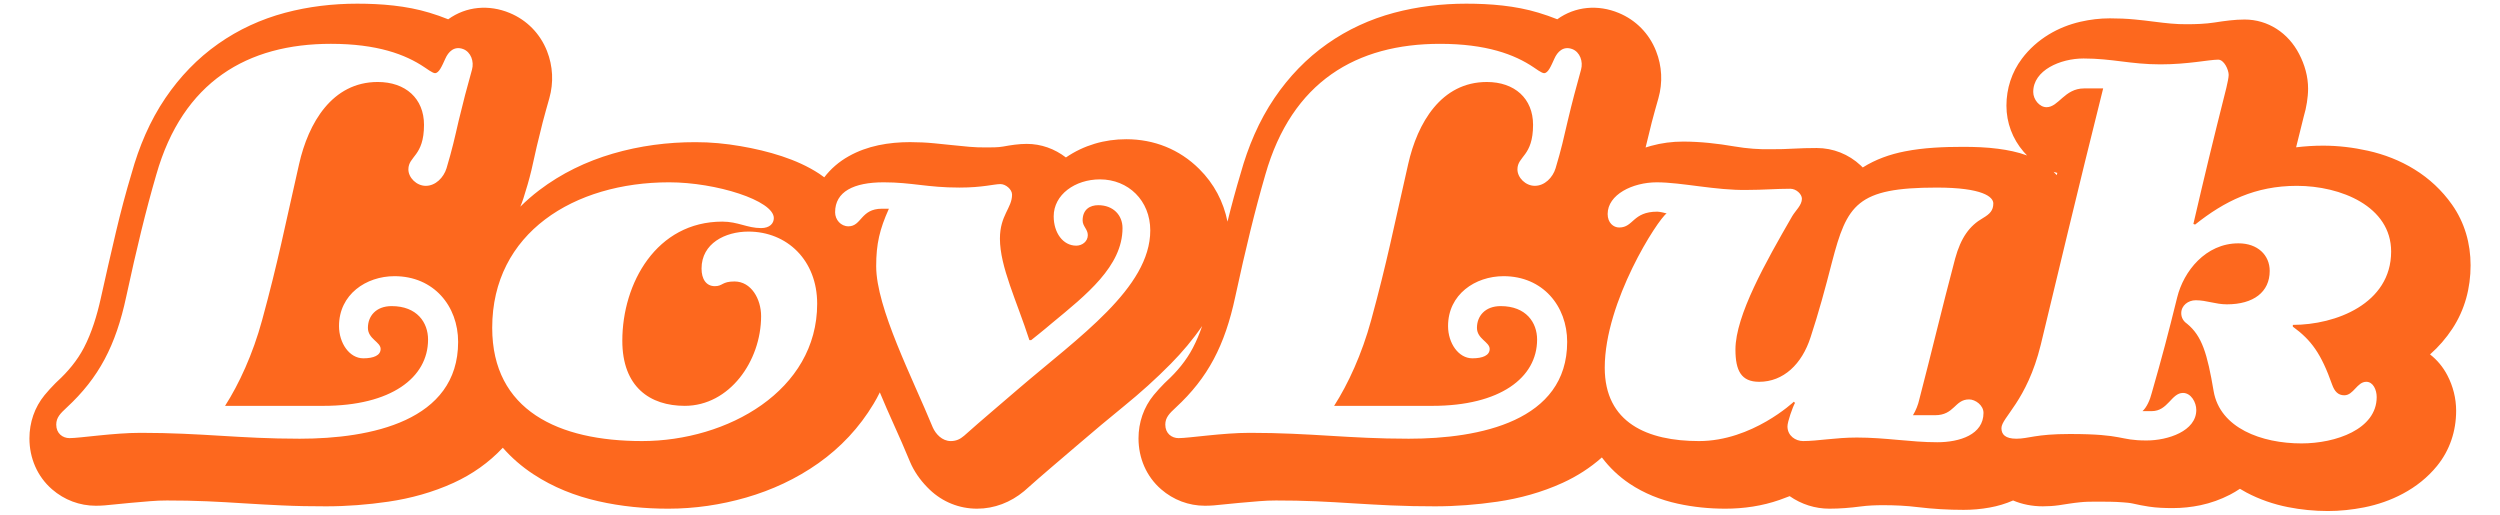 <svg xmlns="http://www.w3.org/2000/svg" xml:space="preserve" width="680" height="140" style="shape-rendering:geometricPrecision;text-rendering:geometricPrecision;image-rendering:optimizeQuality;fill-rule:evenodd;clip-rule:evenodd">
  <path d="M551.37 42.29c-.32-.33-.64-.67-.95-1.02-3.01-3.5-4.67-7.88-4.67-12.52 0-4.66 1.43-9.09 4.22-12.8 1.99-2.65 4.46-4.84 7.28-6.56 2.68-1.63 5.6-2.78 8.65-3.48 2.62-.6 5.3-.92 7.98-.92 2.28 0 4.55.09 6.82.31 1.78.17 3.56.38 5.33.61 1.48.2 2.97.36 4.46.5 1.42.14 2.87.18 4.31.18 2.48 0 5.09-.09 7.55-.47 2.67-.42 5.49-.81 8.18-.81 6.38 0 11.88 3.66 14.82 9.35 1.53 2.94 2.45 6.11 2.45 9.46 0 1.26-.13 2.5-.32 3.75-.2 1.28-.48 2.56-.86 3.81-.71 2.79-1.4 5.59-2.08 8.39 2.44-.3 4.91-.45 7.38-.45 4.09 0 8.16.49 12.15 1.38 4.46 1 8.75 2.65 12.66 5.07 4.02 2.48 7.48 5.7 10.22 9.59 3.43 4.86 5.05 10.54 5.05 16.5 0 6.16-1.56 12.07-4.94 17.22-1.73 2.63-3.77 4.98-6.09 7.02 1.92 1.49 3.53 3.41 4.71 5.68 1.56 2.99 2.39 6.28 2.39 9.65 0 5.53-1.73 10.75-5.21 15.02-2.56 3.14-5.72 5.64-9.27 7.53-3.32 1.78-6.88 3-10.56 3.73-3.25.64-6.55.99-9.85.99-3.66 0-7.3-.36-10.88-1.07-3.92-.78-7.7-2.08-11.24-3.95-.61-.33-1.21-.67-1.8-1.03-.87.59-1.78 1.12-2.71 1.61-2.54 1.31-5.23 2.27-8.02 2.86-2.47.52-4.98.78-7.51.78-2.17 0-4.39-.07-6.54-.4-1.47-.22-2.92-.51-4.37-.84-.79-.18-1.79-.26-2.6-.32-2.42-.2-4.97-.19-7.4-.19-1.41 0-2.87.01-4.26.16-1.01.11-2.02.22-3.01.38-.93.15-1.87.29-2.8.43-1.46.21-2.93.3-4.4.3-2.89 0-5.63-.55-8.08-1.59-2.04.89-4.18 1.53-6.37 1.92-2.35.43-4.72.63-7.1.63-4.16 0-8.31-.24-12.44-.74-3.12-.39-6.28-.53-9.42-.53-2.05 0-4.12.08-6.16.35-2.8.37-5.64.6-8.47.6-3.9 0-7.62-1.19-10.81-3.41-.9.36-1.81.7-2.73 1.02-4.76 1.66-9.75 2.39-14.77 2.39-4.36 0-8.71-.43-12.97-1.37-4.65-1.02-9.09-2.77-13.07-5.43-2.92-1.96-5.45-4.36-7.54-7.14-3.17 2.82-6.76 5.12-10.67 6.91-5.65 2.58-11.65 4.23-17.78 5.13-5.61.82-11.26 1.26-16.93 1.26-3.99 0-7.99-.07-11.98-.25-3.47-.16-6.94-.35-10.4-.57-3.32-.22-6.64-.4-9.96-.55-3.63-.16-7.27-.22-10.91-.22-1.53 0-3.05.06-4.57.19-1.83.15-3.66.3-5.49.47-1.49.13-2.98.28-4.47.44-1.59.19-3.21.33-4.82.33-4.4 0-8.57-1.58-11.91-4.48-4.02-3.49-6.15-8.49-6.15-13.84 0-4.32 1.4-8.45 4.13-11.78.92-1.12 1.91-2.19 2.93-3.22.18-.18.34-.33.52-.5 2.87-2.63 5.41-5.66 7.22-9.14.98-1.88 1.81-3.87 2.51-5.92-2.52 3.68-5.41 7.11-8.54 10.28-4.02 4.08-8.29 7.91-12.73 11.52-4.11 3.35-8.19 6.75-12.21 10.21-2.51 2.15-5.02 4.3-7.53 6.43-2.38 2.02-4.72 4.08-7.05 6.15-.13.12-.25.22-.39.34-3.64 3.02-8.05 4.75-12.77 4.75-4.82 0-9.35-1.81-12.87-5.16-2-1.91-3.7-4.11-4.93-6.62-.15-.3-.27-.56-.4-.88-1.44-3.49-2.96-6.96-4.52-10.4-1.29-2.84-2.53-5.7-3.73-8.58-.52 1.07-1.09 2.11-1.71 3.14-3.86 6.43-8.92 11.83-15 16.13-6 4.24-12.63 7.31-19.65 9.34-6.9 1.99-14 3.03-21.18 3.03-6.39 0-12.79-.61-19.03-2.03-6.27-1.42-12.28-3.79-17.68-7.35-3.11-2.04-5.89-4.45-8.3-7.2-3.79 4.05-8.32 7.23-13.39 9.55-5.65 2.58-11.65 4.23-17.78 5.13-5.61.82-11.26 1.26-16.93 1.26-3.99 0-7.99-.06-11.98-.25-3.47-.16-6.94-.35-10.4-.57-3.32-.22-6.64-.4-9.96-.55-3.63-.16-7.27-.22-10.91-.22-1.53 0-3.05.06-4.57.19-1.83.15-3.66.31-5.48.47-1.5.13-2.99.28-4.48.44-1.59.18-3.21.33-4.82.33-4.4 0-8.57-1.57-11.92-4.48-4.01-3.49-6.14-8.49-6.14-13.84 0-4.32 1.4-8.45 4.13-11.78.92-1.12 1.91-2.19 2.93-3.22.18-.18.34-.33.52-.5 2.87-2.63 5.41-5.66 7.23-9.14 2.15-4.13 3.57-8.84 4.58-13.38 1.34-6.04 2.71-12.06 4.13-18.07 1.28-5.43 2.71-10.83 4.28-16.03 1.99-7.16 4.95-14.23 9.2-20.48 3.91-5.75 8.69-10.75 14.36-14.73 5.53-3.89 11.65-6.69 18.15-8.43C83.93 1.77 90.53 1 97.16 1c6.52 0 13.35.55 19.62 2.45 1.73.52 3.45 1.12 5.13 1.8 4.9-3.55 11.1-4.06 16.73-1.72 4.67 1.94 8.27 5.6 10.15 10.36 1.61 4.1 1.83 8.57.63 12.82-.61 2.18-1.24 4.37-1.81 6.56-.56 2.18-1.09 4.37-1.61 6.56-.47 2.17-.95 4.34-1.46 6.49-.62 2.59-1.38 5.16-2.19 7.69-.24.76-.52 1.49-.83 2.21 1.61-1.6 3.33-3.1 5.16-4.49 6.02-4.57 12.79-7.83 20-9.94 7.32-2.14 14.88-3.13 22.49-3.12 4.1-.01 8.19.38 12.24 1.08 3.81.65 7.6 1.53 11.28 2.75 3.52 1.17 6.99 2.69 10.12 4.74.47.31.94.64 1.39.99 1.74-2.28 3.97-4.23 6.63-5.72 5.1-2.88 10.92-3.84 16.69-3.85 2.21.01 4.42.1 6.63.32 1.57.16 3.14.32 4.72.48 1.59.16 3.19.31 4.78.47 1.48.14 2.99.17 4.47.17 1.42 0 3.33.02 4.73-.24 2.11-.39 4.29-.72 6.44-.72 3.89 0 7.57 1.33 10.64 3.69 4.88-3.33 10.49-4.96 16.41-4.96 7.54 0 14.46 2.72 19.86 8.1 4.04 4.01 6.6 8.92 7.68 14.32 1.1-4.46 2.3-8.88 3.59-13.17 1.99-7.16 4.95-14.22 9.2-20.48 3.91-5.75 8.69-10.75 14.36-14.73 5.53-3.89 11.65-6.69 18.15-8.43C385.6 1.77 392.2 1 398.82 1c6.53 0 13.36.55 19.63 2.45 1.73.52 3.45 1.12 5.13 1.79 4.9-3.54 11.1-4.05 16.73-1.71 4.67 1.94 8.27 5.6 10.14 10.36 1.62 4.1 1.84 8.57.64 12.82-.62 2.18-1.24 4.37-1.81 6.56-.56 2.18-1.09 4.37-1.61 6.57-.02.09-.05.19-.07.28.5-.16 1-.31 1.5-.45 2.84-.79 5.76-1.16 8.7-1.16 4.67 0 9.37.53 13.97 1.32 3.38.58 6.8.84 10.22.76.12-.01.23-.01.35-.01 1.74 0 3.49-.03 5.23-.14 2.19-.12 4.38-.18 6.57-.18 4.46 0 8.68 1.67 11.97 4.74.19.17.38.36.56.55 3.49-2.2 7.4-3.59 11.46-4.38 5.12-1.01 10.59-1.23 15.8-1.23 3.18 0 6.44.11 9.59.53 2.63.35 5.28.87 7.77 1.79.03.01.05.02.08.03zm7.21 4.45c.3.29.58.59.85.9.05-.2.11-.41.16-.61-.34-.09-.67-.18-1.01-.29zM18.91 119.17c2.83 0 11.96-1.44 19.35-1.44 16.83 0 26.74 1.6 43.25 1.6 19.35 0 43.1-4.79 43.1-26.33 0-9.74-6.61-17.88-17.31-17.88-7.7 0-15.09 4.95-15.09 13.57 0 4.63 2.83 8.77 6.6 8.77 2.83 0 4.72-.79 4.72-2.55 0-1.91-3.46-2.71-3.46-5.74 0-3.19 2.2-5.91 6.45-5.91 6.92 0 9.91 4.47 9.91 9.1 0 10.37-10.07 18.03-28.47 18.03H61.22c3.78-5.9 7.55-14.04 10.07-23.3 4.4-16.12 6.13-25.21 10.06-42.45 2.52-11.17 8.97-22.34 21.39-22.34 7.55 0 12.59 4.47 12.59 11.65 0 8.61-4.25 8.46-4.25 12.13 0 2.23 2.2 4.46 4.72 4.47 2.67 0 4.87-2.24 5.66-4.79 1.57-5.27 2.2-8.14 3.3-12.93 1.26-5.27 2.2-8.78 3.62-13.88.63-2.24-.31-4.79-2.36-5.59-2.52-.96-4.09.8-4.87 2.55-.95 2.08-1.74 3.99-2.84 3.99-.62 0-2.35-1.27-2.83-1.59-5.19-3.51-12.89-6.39-25.48-6.39-22.65 0-40.26 10.22-47.49 35.59-2.84 9.74-5.35 20.11-8.18 33.2-2.83 13.24-7.4 22.02-16.2 30.16-1.73 1.6-2.83 2.71-2.83 4.63 0 2.39 1.73 3.67 3.61 3.67zm155.71.8c23.28 0 47.66-13.73 47.65-37.35.01-11.81-8.17-19.63-18.71-19.63-6.29 0-12.74 3.2-12.74 10.06 0 2.87 1.26 4.78 3.62 4.79 2.2-.01 1.89-1.28 5.34-1.28 4.57 0 7.24 4.79 7.24 9.42 0 12.28-8.65 24.41-20.76 24.41-9.44 0-16.99-5.11-16.99-17.71 0-15.64 9.28-32.4 27.21-32.4 4.25 0 6.76 1.76 10.54 1.76 2.36 0 3.46-1.28 3.46-2.72 0-4.78-15.73-9.73-28.47-9.73-25.79 0-48.13 13.72-48.13 39.58.01 22.5 18.09 30.8 40.74 30.8zm56.15-58.41c3.62 0 3.3-4.79 9.12-4.79h1.89c-2.52 5.59-3.46 9.57-3.46 15.64 0 11.33 9.91 30.48 15.41 43.89.79 1.75 2.52 3.67 4.88 3.67 1.41 0 2.51-.48 3.62-1.44 5.19-4.63 9.43-8.14 14.78-12.77 16.36-14.04 35.86-27.45 35.86-43.08 0-8.14-5.98-13.89-13.68-13.89-6.77 0-12.59 4.15-12.59 10.05 0 4.47 2.52 7.98 6.14 7.98 1.57 0 3.14-1.11 3.14-2.87 0-1.6-1.41-2.39-1.41-3.99 0-3.03 2.04-4.15 4.24-4.15 4.09 0 6.61 2.71 6.61 6.23 0 10.37-9.91 18.19-19.19 25.85-2.04 1.76-5.66 4.63-5.66 4.63H280c-3.46-10.7-8.02-19.95-8.02-27.61 0-6.39 3.3-8.3 3.3-11.97 0-1.44-1.73-2.87-3.15-2.87-1.73 0-4.87.95-11.16.95-8.81 0-12.9-1.43-20.61-1.43-8.18 0-13.21 2.55-13.21 8.14 0 2.07 1.58 3.83 3.62 3.83zm89.81 57.61c2.83 0 11.95-1.44 19.34-1.44 16.83 0 26.74 1.6 43.25 1.6 19.35 0 43.1-4.79 43.1-26.33 0-9.74-6.61-17.88-17.3-17.88-7.71 0-15.1 4.95-15.1 13.57 0 4.63 2.83 8.77 6.6 8.77 2.83 0 4.72-.79 4.72-2.55 0-1.91-3.46-2.71-3.46-5.74 0-3.19 2.2-5.91 6.45-5.91 6.92 0 9.91 4.47 9.91 9.1 0 10.37-10.07 18.03-28.47 18.03h-26.74c3.78-5.9 7.55-14.04 10.07-23.3 4.4-16.12 6.13-25.21 10.07-42.45 2.51-11.17 8.96-22.34 21.39-22.34 7.55 0 12.58 4.47 12.58 11.65 0 8.61-4.25 8.46-4.25 12.13 0 2.23 2.2 4.46 4.72 4.46 2.68.01 4.88-2.23 5.66-4.78 1.58-5.27 2.2-8.14 3.31-12.93 1.25-5.27 2.2-8.78 3.61-13.88.63-2.24-.31-4.79-2.36-5.59-2.51-.96-4.09.8-4.87 2.55-.95 2.08-1.73 4-2.83 3.99-.63 0-2.36-1.27-2.83-1.59-5.19-3.51-12.9-6.39-25.48-6.39-22.65 0-40.27 10.22-47.5 35.59-2.83 9.74-5.35 20.11-8.18 33.2-2.83 13.24-7.39 22.02-16.2 30.16-1.73 1.6-2.83 2.71-2.83 4.63 0 2.39 1.73 3.67 3.62 3.67zm215-10.53c-3.94 0-3.93 4.31-9.28 4.3h-5.98c.79-1.27 1.42-2.87 1.73-4.3 3.46-13.25 5.98-24.1 9.75-38.31 1.58-5.74 3.93-8.93 7.55-11.01 1.89-1.12 2.83-2.07 2.83-3.99 0-1.75-2.83-4.31-15.41-4.31-21.71 0-24.38 4.63-28.47 20.27-1.88 7.34-3.62 13.73-5.82 20.43-2.36 7.34-7.39 12.13-13.99 12.13-4.88 0-6.45-3.03-6.45-8.78 0-9.26 8.33-23.94 15.41-36.22.94-1.6 2.67-3.04 2.67-4.79 0-1.28-1.57-2.72-3.14-2.72-3.93 0-7.4.32-11.8.32-8.49.16-17.77-2.07-24.53-2.07-6.61 0-13.37 3.35-13.37 8.62 0 2.39 1.57 3.67 3.14 3.67 3.94 0 3.62-4.31 10.38-4.31.79 0 2.52.48 2.52.48-2.36 1.59-16.83 23.93-16.83 41.97 0 15 11.64 19.95 25.64 19.95 14.47 0 25.79-10.7 25.79-10.7l.32.32c-.63 1.12-2.05 5.11-2.05 6.39 0 2.55 2.2 3.99 4.25 3.99 3.93 0 8.8-.96 14.62-.96 7.87 0 14.63 1.28 21.87 1.28 6.13 0 12.58-2.08 12.58-7.98 0-2.08-2.2-3.67-3.93-3.67zm21.07-79.48c3.3 0 4.88-5.11 10.23-5.11h5.18c-6.92 27.61-12.73 52.19-16.98 69.75-3.77 15.32-10.7 19.78-10.69 22.66 0 1.75 1.1 2.87 4.08 2.87 3.31 0 5.19-1.28 14.47-1.28 15.1 0 13.21 1.76 20.92 1.76 5.82 0 13.53-2.55 13.53-8.3 0-2.07-1.42-4.63-3.62-4.63-3.15 0-4.09 4.95-8.49 4.95h-2.52c1.1-.96 2.05-3.03 2.52-4.95 2.83-9.89 4.4-15.8 6.92-26.01 1.73-7.02 7.7-14.69 16.67-14.68 5.19-.01 8.49 3.19 8.49 7.5 0 5.74-4.4 9.09-11.64 9.09-3.14 0-5.5-1.11-8.49-1.11-2.05 0-3.93 1.43-3.93 3.51 0 1.27.63 2.23 1.57 2.87 4.09 3.35 5.51 8.14 7.24 18.35 1.73 10.05 13.05 14.21 23.9 14.21 9.28 0 20.45-3.83 20.45-12.61 0-1.92-.94-4.15-2.83-4.15-2.52 0-3.46 3.67-5.98 3.67-1.73 0-2.67-1.12-3.3-2.87-2.99-8.46-5.66-12.13-10.7-15.8v-.48c11.64 0 26.74-5.75 26.74-19.95 0-12.29-13.68-17.87-25.64-17.87-11.32 0-19.66 4.15-27.68 10.53l-.47-.16c3.15-13.57 5.19-22.03 8.97-37.03.31-1.27.63-2.87.63-3.51 0-1.43-1.26-4.15-2.84-4.15-2.51 0-8.18 1.28-15.72 1.28-8.18 0-13.06-1.6-20.92-1.6-6.29 0-13.69 3.19-13.68 9.1-.01 2.07 1.72 4.15 3.61 4.15z" style="fill:#fd681e"/>
</svg>
